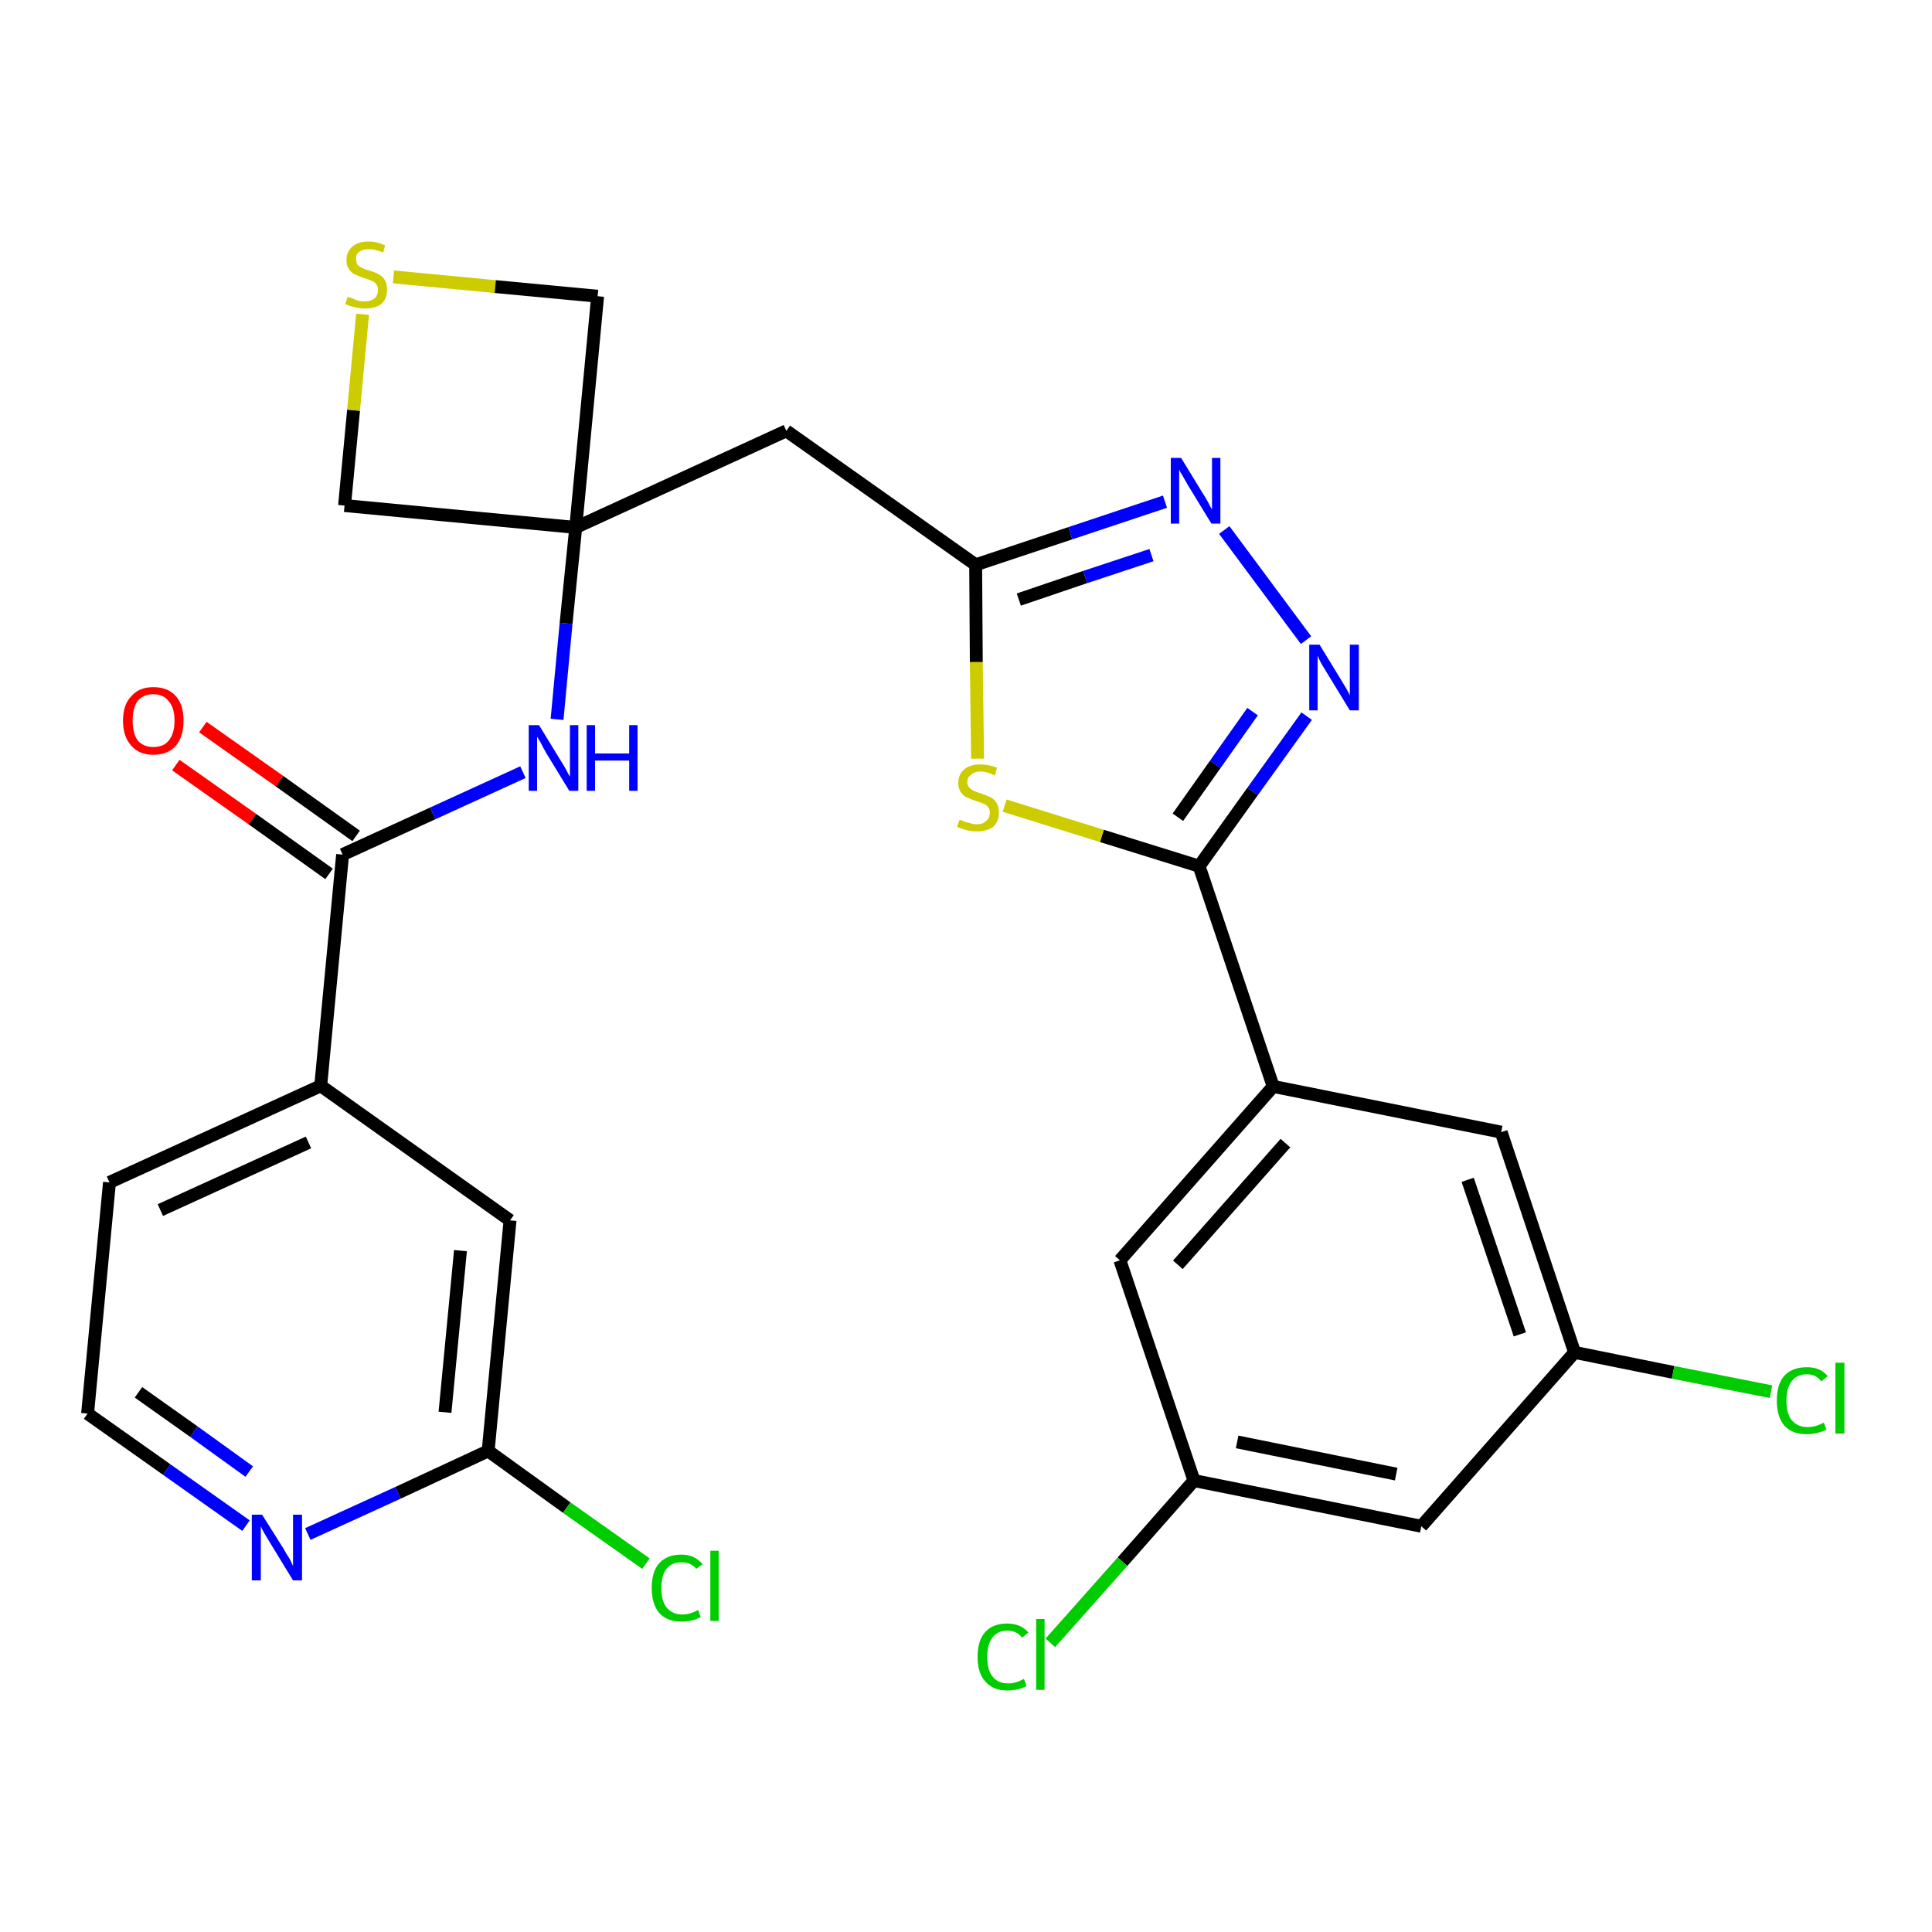 <?xml version='1.0' encoding='iso-8859-1'?>
<svg version='1.1' baseProfile='full'
              xmlns='http://www.w3.org/2000/svg'
                      xmlns:rdkit='http://www.rdkit.org/xml'
                      xmlns:xlink='http://www.w3.org/1999/xlink'
                  xml:space='preserve'
width='300px' height='300px' viewBox='0 0 300 300'>
<!-- END OF HEADER -->
<path class='bond-0 atom-0 atom-1' d='M 27.3,118.8 L 39.2,127.2' style='fill:none;fill-rule:evenodd;stroke:#FF0000;stroke-width:2.0px;stroke-linecap:butt;stroke-linejoin:miter;stroke-opacity:1' />
<path class='bond-0 atom-0 atom-1' d='M 39.2,127.2 L 51.1,135.7' style='fill:none;fill-rule:evenodd;stroke:#000000;stroke-width:2.0px;stroke-linecap:butt;stroke-linejoin:miter;stroke-opacity:1' />
<path class='bond-0 atom-0 atom-1' d='M 31.5,112.9 L 43.4,121.3' style='fill:none;fill-rule:evenodd;stroke:#FF0000;stroke-width:2.0px;stroke-linecap:butt;stroke-linejoin:miter;stroke-opacity:1' />
<path class='bond-0 atom-0 atom-1' d='M 43.4,121.3 L 55.3,129.8' style='fill:none;fill-rule:evenodd;stroke:#000000;stroke-width:2.0px;stroke-linecap:butt;stroke-linejoin:miter;stroke-opacity:1' />
<path class='bond-1 atom-1 atom-2' d='M 53.2,132.7 L 67.2,126.3' style='fill:none;fill-rule:evenodd;stroke:#000000;stroke-width:2.0px;stroke-linecap:butt;stroke-linejoin:miter;stroke-opacity:1' />
<path class='bond-1 atom-1 atom-2' d='M 67.2,126.3 L 81.2,119.9' style='fill:none;fill-rule:evenodd;stroke:#0000FF;stroke-width:2.0px;stroke-linecap:butt;stroke-linejoin:miter;stroke-opacity:1' />
<path class='bond-20 atom-1 atom-21' d='M 53.2,132.7 L 49.8,168.6' style='fill:none;fill-rule:evenodd;stroke:#000000;stroke-width:2.0px;stroke-linecap:butt;stroke-linejoin:miter;stroke-opacity:1' />
<path class='bond-2 atom-2 atom-3' d='M 86.5,111.7 L 87.9,96.8' style='fill:none;fill-rule:evenodd;stroke:#0000FF;stroke-width:2.0px;stroke-linecap:butt;stroke-linejoin:miter;stroke-opacity:1' />
<path class='bond-2 atom-2 atom-3' d='M 87.9,96.8 L 89.4,81.9' style='fill:none;fill-rule:evenodd;stroke:#000000;stroke-width:2.0px;stroke-linecap:butt;stroke-linejoin:miter;stroke-opacity:1' />
<path class='bond-3 atom-3 atom-4' d='M 89.4,81.9 L 122.1,66.9' style='fill:none;fill-rule:evenodd;stroke:#000000;stroke-width:2.0px;stroke-linecap:butt;stroke-linejoin:miter;stroke-opacity:1' />
<path class='bond-17 atom-3 atom-18' d='M 89.4,81.9 L 53.5,78.5' style='fill:none;fill-rule:evenodd;stroke:#000000;stroke-width:2.0px;stroke-linecap:butt;stroke-linejoin:miter;stroke-opacity:1' />
<path class='bond-27 atom-20 atom-3' d='M 92.8,46.0 L 89.4,81.9' style='fill:none;fill-rule:evenodd;stroke:#000000;stroke-width:2.0px;stroke-linecap:butt;stroke-linejoin:miter;stroke-opacity:1' />
<path class='bond-4 atom-4 atom-5' d='M 122.1,66.9 L 151.5,87.7' style='fill:none;fill-rule:evenodd;stroke:#000000;stroke-width:2.0px;stroke-linecap:butt;stroke-linejoin:miter;stroke-opacity:1' />
<path class='bond-5 atom-5 atom-6' d='M 151.5,87.7 L 166.2,82.8' style='fill:none;fill-rule:evenodd;stroke:#000000;stroke-width:2.0px;stroke-linecap:butt;stroke-linejoin:miter;stroke-opacity:1' />
<path class='bond-5 atom-5 atom-6' d='M 166.2,82.8 L 180.9,77.9' style='fill:none;fill-rule:evenodd;stroke:#0000FF;stroke-width:2.0px;stroke-linecap:butt;stroke-linejoin:miter;stroke-opacity:1' />
<path class='bond-5 atom-5 atom-6' d='M 158.2,93.1 L 168.5,89.6' style='fill:none;fill-rule:evenodd;stroke:#000000;stroke-width:2.0px;stroke-linecap:butt;stroke-linejoin:miter;stroke-opacity:1' />
<path class='bond-5 atom-5 atom-6' d='M 168.5,89.6 L 178.8,86.2' style='fill:none;fill-rule:evenodd;stroke:#0000FF;stroke-width:2.0px;stroke-linecap:butt;stroke-linejoin:miter;stroke-opacity:1' />
<path class='bond-29 atom-17 atom-5' d='M 151.8,117.8 L 151.6,102.8' style='fill:none;fill-rule:evenodd;stroke:#CCCC00;stroke-width:2.0px;stroke-linecap:butt;stroke-linejoin:miter;stroke-opacity:1' />
<path class='bond-29 atom-17 atom-5' d='M 151.6,102.8 L 151.5,87.7' style='fill:none;fill-rule:evenodd;stroke:#000000;stroke-width:2.0px;stroke-linecap:butt;stroke-linejoin:miter;stroke-opacity:1' />
<path class='bond-6 atom-6 atom-7' d='M 190.1,82.3 L 202.8,99.4' style='fill:none;fill-rule:evenodd;stroke:#0000FF;stroke-width:2.0px;stroke-linecap:butt;stroke-linejoin:miter;stroke-opacity:1' />
<path class='bond-7 atom-7 atom-8' d='M 202.9,111.2 L 194.5,122.9' style='fill:none;fill-rule:evenodd;stroke:#0000FF;stroke-width:2.0px;stroke-linecap:butt;stroke-linejoin:miter;stroke-opacity:1' />
<path class='bond-7 atom-7 atom-8' d='M 194.5,122.9 L 186.2,134.5' style='fill:none;fill-rule:evenodd;stroke:#000000;stroke-width:2.0px;stroke-linecap:butt;stroke-linejoin:miter;stroke-opacity:1' />
<path class='bond-7 atom-7 atom-8' d='M 194.5,110.5 L 188.7,118.7' style='fill:none;fill-rule:evenodd;stroke:#0000FF;stroke-width:2.0px;stroke-linecap:butt;stroke-linejoin:miter;stroke-opacity:1' />
<path class='bond-7 atom-7 atom-8' d='M 188.7,118.7 L 182.9,126.9' style='fill:none;fill-rule:evenodd;stroke:#000000;stroke-width:2.0px;stroke-linecap:butt;stroke-linejoin:miter;stroke-opacity:1' />
<path class='bond-8 atom-8 atom-9' d='M 186.2,134.5 L 197.7,168.7' style='fill:none;fill-rule:evenodd;stroke:#000000;stroke-width:2.0px;stroke-linecap:butt;stroke-linejoin:miter;stroke-opacity:1' />
<path class='bond-16 atom-8 atom-17' d='M 186.2,134.5 L 171.1,129.8' style='fill:none;fill-rule:evenodd;stroke:#000000;stroke-width:2.0px;stroke-linecap:butt;stroke-linejoin:miter;stroke-opacity:1' />
<path class='bond-16 atom-8 atom-17' d='M 171.1,129.8 L 156.0,125.1' style='fill:none;fill-rule:evenodd;stroke:#CCCC00;stroke-width:2.0px;stroke-linecap:butt;stroke-linejoin:miter;stroke-opacity:1' />
<path class='bond-9 atom-9 atom-10' d='M 197.7,168.7 L 173.9,195.7' style='fill:none;fill-rule:evenodd;stroke:#000000;stroke-width:2.0px;stroke-linecap:butt;stroke-linejoin:miter;stroke-opacity:1' />
<path class='bond-9 atom-9 atom-10' d='M 199.6,177.5 L 182.9,196.4' style='fill:none;fill-rule:evenodd;stroke:#000000;stroke-width:2.0px;stroke-linecap:butt;stroke-linejoin:miter;stroke-opacity:1' />
<path class='bond-30 atom-16 atom-9' d='M 233.1,175.8 L 197.7,168.7' style='fill:none;fill-rule:evenodd;stroke:#000000;stroke-width:2.0px;stroke-linecap:butt;stroke-linejoin:miter;stroke-opacity:1' />
<path class='bond-10 atom-10 atom-11' d='M 173.9,195.7 L 185.4,229.9' style='fill:none;fill-rule:evenodd;stroke:#000000;stroke-width:2.0px;stroke-linecap:butt;stroke-linejoin:miter;stroke-opacity:1' />
<path class='bond-11 atom-11 atom-12' d='M 185.4,229.9 L 174.3,242.5' style='fill:none;fill-rule:evenodd;stroke:#000000;stroke-width:2.0px;stroke-linecap:butt;stroke-linejoin:miter;stroke-opacity:1' />
<path class='bond-11 atom-11 atom-12' d='M 174.3,242.5 L 163.1,255.1' style='fill:none;fill-rule:evenodd;stroke:#00CC00;stroke-width:2.0px;stroke-linecap:butt;stroke-linejoin:miter;stroke-opacity:1' />
<path class='bond-12 atom-11 atom-13' d='M 185.4,229.9 L 220.7,237.0' style='fill:none;fill-rule:evenodd;stroke:#000000;stroke-width:2.0px;stroke-linecap:butt;stroke-linejoin:miter;stroke-opacity:1' />
<path class='bond-12 atom-11 atom-13' d='M 192.1,223.9 L 216.8,228.9' style='fill:none;fill-rule:evenodd;stroke:#000000;stroke-width:2.0px;stroke-linecap:butt;stroke-linejoin:miter;stroke-opacity:1' />
<path class='bond-13 atom-13 atom-14' d='M 220.7,237.0 L 244.5,210.0' style='fill:none;fill-rule:evenodd;stroke:#000000;stroke-width:2.0px;stroke-linecap:butt;stroke-linejoin:miter;stroke-opacity:1' />
<path class='bond-14 atom-14 atom-15' d='M 244.5,210.0 L 259.8,213.1' style='fill:none;fill-rule:evenodd;stroke:#000000;stroke-width:2.0px;stroke-linecap:butt;stroke-linejoin:miter;stroke-opacity:1' />
<path class='bond-14 atom-14 atom-15' d='M 259.8,213.1 L 275.0,216.1' style='fill:none;fill-rule:evenodd;stroke:#00CC00;stroke-width:2.0px;stroke-linecap:butt;stroke-linejoin:miter;stroke-opacity:1' />
<path class='bond-15 atom-14 atom-16' d='M 244.5,210.0 L 233.1,175.8' style='fill:none;fill-rule:evenodd;stroke:#000000;stroke-width:2.0px;stroke-linecap:butt;stroke-linejoin:miter;stroke-opacity:1' />
<path class='bond-15 atom-14 atom-16' d='M 236.0,207.2 L 227.9,183.2' style='fill:none;fill-rule:evenodd;stroke:#000000;stroke-width:2.0px;stroke-linecap:butt;stroke-linejoin:miter;stroke-opacity:1' />
<path class='bond-18 atom-18 atom-19' d='M 53.5,78.5 L 54.9,63.7' style='fill:none;fill-rule:evenodd;stroke:#000000;stroke-width:2.0px;stroke-linecap:butt;stroke-linejoin:miter;stroke-opacity:1' />
<path class='bond-18 atom-18 atom-19' d='M 54.9,63.7 L 56.3,48.8' style='fill:none;fill-rule:evenodd;stroke:#CCCC00;stroke-width:2.0px;stroke-linecap:butt;stroke-linejoin:miter;stroke-opacity:1' />
<path class='bond-19 atom-19 atom-20' d='M 61.1,43.0 L 76.9,44.5' style='fill:none;fill-rule:evenodd;stroke:#CCCC00;stroke-width:2.0px;stroke-linecap:butt;stroke-linejoin:miter;stroke-opacity:1' />
<path class='bond-19 atom-19 atom-20' d='M 76.9,44.5 L 92.8,46.0' style='fill:none;fill-rule:evenodd;stroke:#000000;stroke-width:2.0px;stroke-linecap:butt;stroke-linejoin:miter;stroke-opacity:1' />
<path class='bond-21 atom-21 atom-22' d='M 49.8,168.6 L 17.0,183.6' style='fill:none;fill-rule:evenodd;stroke:#000000;stroke-width:2.0px;stroke-linecap:butt;stroke-linejoin:miter;stroke-opacity:1' />
<path class='bond-21 atom-21 atom-22' d='M 47.9,177.4 L 24.9,187.9' style='fill:none;fill-rule:evenodd;stroke:#000000;stroke-width:2.0px;stroke-linecap:butt;stroke-linejoin:miter;stroke-opacity:1' />
<path class='bond-28 atom-27 atom-21' d='M 79.2,189.5 L 49.8,168.6' style='fill:none;fill-rule:evenodd;stroke:#000000;stroke-width:2.0px;stroke-linecap:butt;stroke-linejoin:miter;stroke-opacity:1' />
<path class='bond-22 atom-22 atom-23' d='M 17.0,183.6 L 13.6,219.5' style='fill:none;fill-rule:evenodd;stroke:#000000;stroke-width:2.0px;stroke-linecap:butt;stroke-linejoin:miter;stroke-opacity:1' />
<path class='bond-23 atom-23 atom-24' d='M 13.6,219.5 L 25.9,228.2' style='fill:none;fill-rule:evenodd;stroke:#000000;stroke-width:2.0px;stroke-linecap:butt;stroke-linejoin:miter;stroke-opacity:1' />
<path class='bond-23 atom-23 atom-24' d='M 25.9,228.2 L 38.2,236.9' style='fill:none;fill-rule:evenodd;stroke:#0000FF;stroke-width:2.0px;stroke-linecap:butt;stroke-linejoin:miter;stroke-opacity:1' />
<path class='bond-23 atom-23 atom-24' d='M 21.5,216.2 L 30.1,222.3' style='fill:none;fill-rule:evenodd;stroke:#000000;stroke-width:2.0px;stroke-linecap:butt;stroke-linejoin:miter;stroke-opacity:1' />
<path class='bond-23 atom-23 atom-24' d='M 30.1,222.3 L 38.7,228.5' style='fill:none;fill-rule:evenodd;stroke:#0000FF;stroke-width:2.0px;stroke-linecap:butt;stroke-linejoin:miter;stroke-opacity:1' />
<path class='bond-24 atom-24 atom-25' d='M 47.8,238.2 L 61.8,231.8' style='fill:none;fill-rule:evenodd;stroke:#0000FF;stroke-width:2.0px;stroke-linecap:butt;stroke-linejoin:miter;stroke-opacity:1' />
<path class='bond-24 atom-24 atom-25' d='M 61.8,231.8 L 75.8,225.3' style='fill:none;fill-rule:evenodd;stroke:#000000;stroke-width:2.0px;stroke-linecap:butt;stroke-linejoin:miter;stroke-opacity:1' />
<path class='bond-25 atom-25 atom-26' d='M 75.8,225.3 L 88.0,234.1' style='fill:none;fill-rule:evenodd;stroke:#000000;stroke-width:2.0px;stroke-linecap:butt;stroke-linejoin:miter;stroke-opacity:1' />
<path class='bond-25 atom-25 atom-26' d='M 88.0,234.1 L 100.3,242.8' style='fill:none;fill-rule:evenodd;stroke:#00CC00;stroke-width:2.0px;stroke-linecap:butt;stroke-linejoin:miter;stroke-opacity:1' />
<path class='bond-26 atom-25 atom-27' d='M 75.8,225.3 L 79.2,189.5' style='fill:none;fill-rule:evenodd;stroke:#000000;stroke-width:2.0px;stroke-linecap:butt;stroke-linejoin:miter;stroke-opacity:1' />
<path class='bond-26 atom-25 atom-27' d='M 69.1,219.3 L 71.5,194.2' style='fill:none;fill-rule:evenodd;stroke:#000000;stroke-width:2.0px;stroke-linecap:butt;stroke-linejoin:miter;stroke-opacity:1' />
<path  class='atom-0' d='M 19.1 111.9
Q 19.1 109.4, 20.4 108.1
Q 21.6 106.7, 23.8 106.7
Q 26.1 106.7, 27.3 108.1
Q 28.5 109.4, 28.5 111.9
Q 28.5 114.4, 27.3 115.8
Q 26.1 117.2, 23.8 117.2
Q 21.6 117.2, 20.4 115.8
Q 19.1 114.4, 19.1 111.9
M 23.8 116.0
Q 25.4 116.0, 26.2 115.0
Q 27.1 113.9, 27.1 111.9
Q 27.1 109.9, 26.2 108.9
Q 25.4 107.8, 23.8 107.8
Q 22.3 107.8, 21.4 108.8
Q 20.6 109.9, 20.6 111.9
Q 20.6 113.9, 21.4 115.0
Q 22.3 116.0, 23.8 116.0
' fill='#FF0000'/>
<path  class='atom-2' d='M 83.7 112.6
L 87.0 118.0
Q 87.4 118.6, 87.9 119.5
Q 88.4 120.5, 88.5 120.6
L 88.5 112.6
L 89.8 112.6
L 89.8 122.8
L 88.4 122.8
L 84.8 116.9
Q 84.4 116.2, 84.0 115.4
Q 83.5 114.6, 83.4 114.4
L 83.4 122.8
L 82.1 122.8
L 82.1 112.6
L 83.7 112.6
' fill='#0000FF'/>
<path  class='atom-2' d='M 91.1 112.6
L 92.4 112.6
L 92.4 117.0
L 97.7 117.0
L 97.7 112.6
L 99.0 112.6
L 99.0 122.8
L 97.7 122.8
L 97.7 118.1
L 92.4 118.1
L 92.4 122.8
L 91.1 122.8
L 91.1 112.6
' fill='#0000FF'/>
<path  class='atom-6' d='M 183.4 71.1
L 186.7 76.5
Q 187.1 77.1, 187.6 78.0
Q 188.1 79.0, 188.2 79.1
L 188.2 71.1
L 189.5 71.1
L 189.5 81.3
L 188.1 81.3
L 184.5 75.4
Q 184.1 74.7, 183.7 74.0
Q 183.2 73.2, 183.1 72.9
L 183.1 81.3
L 181.8 81.3
L 181.8 71.1
L 183.4 71.1
' fill='#0000FF'/>
<path  class='atom-7' d='M 204.9 100.1
L 208.2 105.5
Q 208.5 106.0, 209.1 107.0
Q 209.6 107.9, 209.6 108.0
L 209.6 100.1
L 211.0 100.1
L 211.0 110.3
L 209.6 110.3
L 206.0 104.4
Q 205.6 103.7, 205.1 102.9
Q 204.7 102.1, 204.6 101.8
L 204.6 110.3
L 203.3 110.3
L 203.3 100.1
L 204.9 100.1
' fill='#0000FF'/>
<path  class='atom-12' d='M 151.8 257.3
Q 151.8 254.7, 153.0 253.4
Q 154.2 252.1, 156.4 252.1
Q 158.5 252.1, 159.7 253.5
L 158.7 254.3
Q 157.9 253.2, 156.4 253.2
Q 154.9 253.2, 154.1 254.3
Q 153.3 255.3, 153.3 257.3
Q 153.3 259.3, 154.1 260.3
Q 154.9 261.4, 156.6 261.4
Q 157.7 261.4, 159.0 260.7
L 159.4 261.8
Q 158.9 262.1, 158.1 262.3
Q 157.3 262.5, 156.4 262.5
Q 154.2 262.5, 153.0 261.1
Q 151.8 259.8, 151.8 257.3
' fill='#00CC00'/>
<path  class='atom-12' d='M 160.9 251.4
L 162.2 251.4
L 162.2 262.4
L 160.9 262.4
L 160.9 251.4
' fill='#00CC00'/>
<path  class='atom-15' d='M 275.9 217.5
Q 275.9 214.9, 277.1 213.6
Q 278.3 212.3, 280.6 212.3
Q 282.7 212.3, 283.8 213.7
L 282.8 214.5
Q 282.0 213.4, 280.6 213.4
Q 279.0 213.4, 278.2 214.5
Q 277.4 215.5, 277.4 217.5
Q 277.4 219.5, 278.2 220.5
Q 279.1 221.6, 280.7 221.6
Q 281.9 221.6, 283.2 220.9
L 283.6 222.0
Q 283.0 222.3, 282.2 222.5
Q 281.4 222.7, 280.5 222.7
Q 278.3 222.7, 277.1 221.4
Q 275.9 220.0, 275.9 217.5
' fill='#00CC00'/>
<path  class='atom-15' d='M 285.0 211.6
L 286.4 211.6
L 286.4 222.6
L 285.0 222.6
L 285.0 211.6
' fill='#00CC00'/>
<path  class='atom-17' d='M 149.0 127.3
Q 149.1 127.3, 149.6 127.5
Q 150.0 127.7, 150.6 127.8
Q 151.1 128.0, 151.6 128.0
Q 152.6 128.0, 153.1 127.5
Q 153.7 127.0, 153.7 126.2
Q 153.7 125.6, 153.4 125.3
Q 153.1 124.9, 152.7 124.8
Q 152.3 124.6, 151.6 124.4
Q 150.7 124.1, 150.1 123.8
Q 149.6 123.6, 149.2 123.0
Q 148.8 122.5, 148.8 121.5
Q 148.8 120.3, 149.7 119.5
Q 150.5 118.7, 152.3 118.7
Q 153.5 118.7, 154.8 119.2
L 154.5 120.4
Q 153.2 119.8, 152.3 119.8
Q 151.3 119.8, 150.8 120.3
Q 150.2 120.7, 150.2 121.4
Q 150.2 121.9, 150.5 122.3
Q 150.8 122.6, 151.2 122.8
Q 151.6 123.0, 152.3 123.2
Q 153.2 123.5, 153.8 123.8
Q 154.3 124.0, 154.7 124.6
Q 155.1 125.2, 155.1 126.2
Q 155.1 127.6, 154.2 128.4
Q 153.2 129.1, 151.7 129.1
Q 150.8 129.1, 150.1 128.9
Q 149.4 128.7, 148.6 128.4
L 149.0 127.3
' fill='#CCCC00'/>
<path  class='atom-19' d='M 54.0 46.1
Q 54.1 46.1, 54.6 46.3
Q 55.1 46.5, 55.6 46.7
Q 56.1 46.8, 56.6 46.8
Q 57.6 46.8, 58.2 46.3
Q 58.7 45.8, 58.7 45.0
Q 58.7 44.5, 58.4 44.1
Q 58.2 43.8, 57.7 43.6
Q 57.3 43.4, 56.6 43.2
Q 55.7 42.9, 55.1 42.6
Q 54.6 42.4, 54.2 41.8
Q 53.8 41.3, 53.8 40.4
Q 53.8 39.1, 54.7 38.3
Q 55.6 37.5, 57.3 37.5
Q 58.5 37.5, 59.8 38.1
L 59.5 39.2
Q 58.3 38.7, 57.3 38.7
Q 56.3 38.7, 55.8 39.1
Q 55.2 39.5, 55.3 40.2
Q 55.3 40.7, 55.5 41.1
Q 55.8 41.4, 56.2 41.6
Q 56.6 41.8, 57.3 42.0
Q 58.3 42.3, 58.8 42.6
Q 59.4 42.9, 59.7 43.4
Q 60.1 44.0, 60.1 45.0
Q 60.1 46.4, 59.2 47.2
Q 58.3 47.9, 56.7 47.9
Q 55.8 47.9, 55.1 47.7
Q 54.4 47.6, 53.6 47.2
L 54.0 46.1
' fill='#CCCC00'/>
<path  class='atom-24' d='M 40.7 235.2
L 44.1 240.6
Q 44.4 241.2, 45.0 242.1
Q 45.5 243.1, 45.5 243.2
L 45.5 235.2
L 46.9 235.2
L 46.9 245.4
L 45.5 245.4
L 41.9 239.5
Q 41.5 238.8, 41.0 238.0
Q 40.6 237.3, 40.5 237.0
L 40.5 245.4
L 39.1 245.4
L 39.1 235.2
L 40.7 235.2
' fill='#0000FF'/>
<path  class='atom-26' d='M 101.2 246.6
Q 101.2 244.0, 102.4 242.7
Q 103.6 241.4, 105.8 241.4
Q 107.9 241.4, 109.1 242.9
L 108.1 243.6
Q 107.3 242.6, 105.8 242.6
Q 104.3 242.6, 103.5 243.6
Q 102.7 244.6, 102.7 246.6
Q 102.7 248.6, 103.5 249.6
Q 104.4 250.7, 106.0 250.7
Q 107.1 250.7, 108.4 250.0
L 108.8 251.1
Q 108.3 251.4, 107.5 251.6
Q 106.7 251.8, 105.8 251.8
Q 103.6 251.8, 102.4 250.5
Q 101.2 249.1, 101.2 246.6
' fill='#00CC00'/>
<path  class='atom-26' d='M 110.3 240.8
L 111.6 240.8
L 111.6 251.7
L 110.3 251.7
L 110.3 240.8
' fill='#00CC00'/>
</svg>
